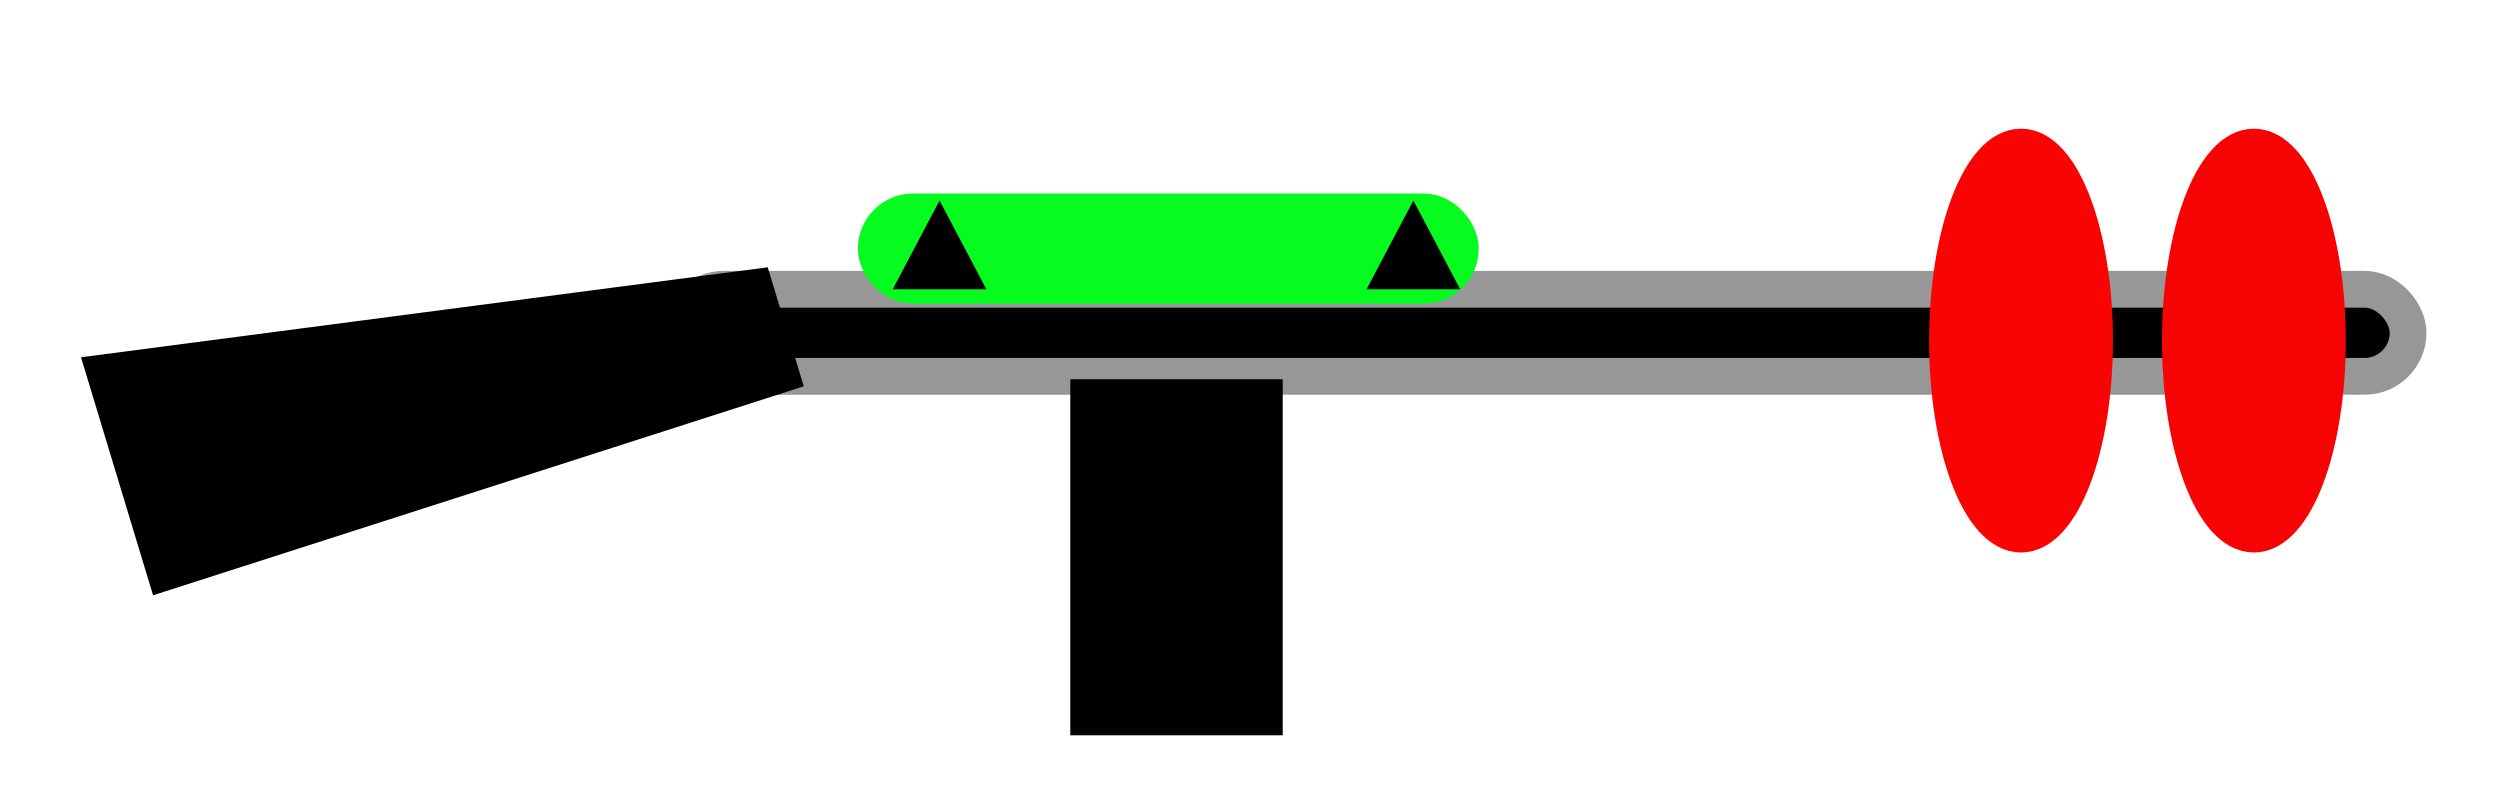 <?xml version="1.0" encoding="UTF-8"?>
<svg width="34px" height="11px" viewBox="0 0 34 11" version="1.1" xmlns="http://www.w3.org/2000/svg" xmlns:xlink="http://www.w3.org/1999/xlink">
    <!-- Generator: Sketch 52.5 (67469) - http://www.bohemiancoding.com/sketch -->
    <title>LaserRifle</title>
    <desc>Created with Sketch.</desc>
    <defs>
        <filter x="-12.5%" y="-62.5%" width="125.0%" height="212.5%" filterUnits="objectBoundingBox" id="filter-1">
            <feOffset dx="0" dy="1" in="SourceAlpha" result="shadowOffsetOuter1"></feOffset>
            <feGaussianBlur stdDeviation="0.5" in="shadowOffsetOuter1" result="shadowBlurOuter1"></feGaussianBlur>
            <feColorMatrix values="0 0 0 0 0   0 0 0 0 0   0 0 0 0 0  0 0 0 0.5 0" type="matrix" in="shadowBlurOuter1" result="shadowMatrixOuter1"></feColorMatrix>
            <feMerge>
                <feMergeNode in="shadowMatrixOuter1"></feMergeNode>
                <feMergeNode in="SourceGraphic"></feMergeNode>
            </feMerge>
        </filter>
    </defs>
    <g id="Page-1" stroke="none" stroke-width="1" fill="none" fill-rule="evenodd">
        <g id="LaserRifle" filter="url(#filter-1)" transform="translate(1, 1)" fill-rule="nonzero" stroke-width="0.5">
            <rect id="Rectangle" stroke="#979797" fill="#000000" x="8.25" y="1.934" width="23.5" height="1.184" rx="0.592"></rect>
            <ellipse id="Oval-Copy" stroke="#FA0303" fill="#FA0303" cx="26.486" cy="2.632" rx="1" ry="2.632"></ellipse>
            <ellipse id="Oval-Copy-3" stroke="#F70303" fill="#F70303" cx="29.653" cy="2.632" rx="1" ry="2.632"></ellipse>
            <rect id="Rectangle" stroke="#05FC1E" fill="#05FC1E" x="10.917" y="0.882" width="7.944" height="1" rx="0.5"></rect>
            <polygon id="Triangle" stroke="#000000" fill="#000000" points="11.778 1.263 12 1.684 11.556 1.684"></polygon>
            <polygon id="Triangle-Copy" stroke="#000000" fill="#000000" points="18.222 1.263 18.444 1.684 18 1.684"></polygon>
            <path d="M0.641,1.797 L0.683,4.63 L9.473,4.353 L9.455,3.12 L0.641,1.797 Z" id="Rectangle" stroke="#000000" fill="#000000" transform="translate(5.057, 3.197) rotate(-16) translate(-5.057, -3.197) "></path>
            <rect id="Rectangle" stroke="#000000" fill="#000000" x="13.806" y="3.408" width="2.389" height="4.342"></rect>
        </g>
    </g>
</svg>